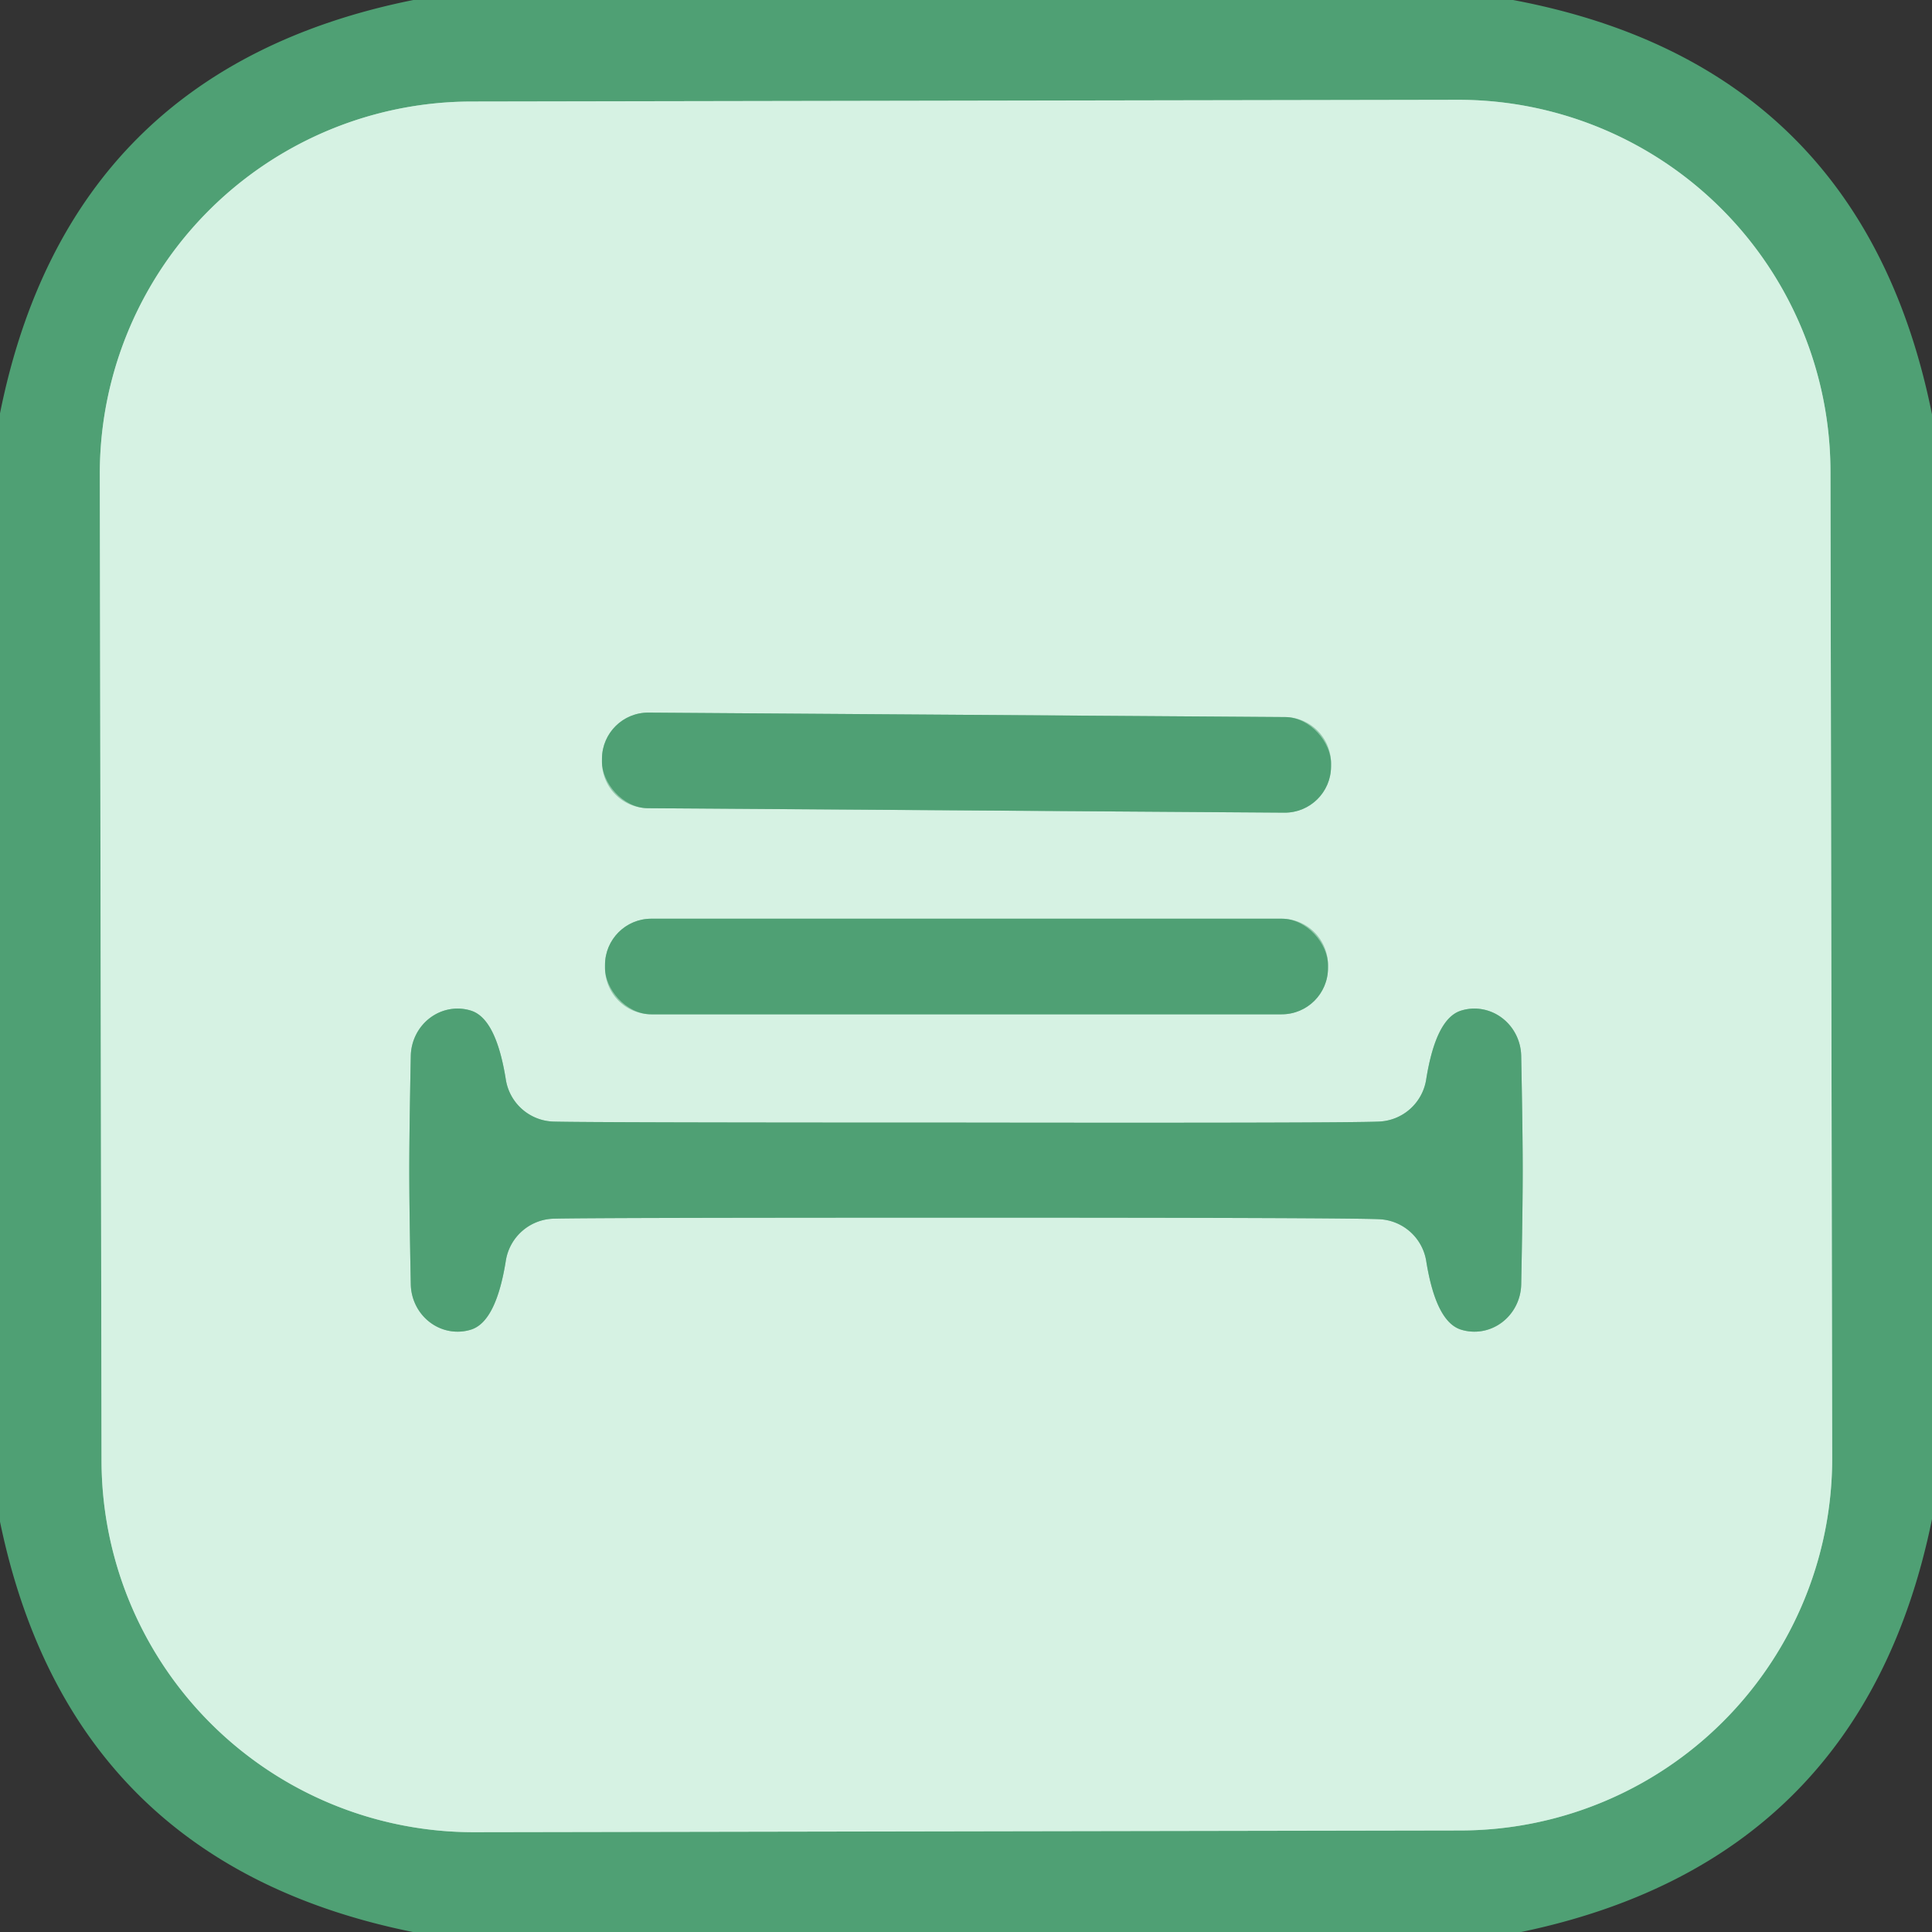 <?xml version="1.0" encoding="UTF-8" standalone="no"?>
<!DOCTYPE svg PUBLIC "-//W3C//DTD SVG 1.1//EN" "http://www.w3.org/Graphics/SVG/1.1/DTD/svg11.dtd">
<svg xmlns="http://www.w3.org/2000/svg" version="1.1" viewBox="0.00 0.00 38.00 38.00">
<rect x="0.00" y="0.00" width="38.00" height="38.00" fill="#333333" stroke="none"/>
<g stroke-width="2.00" fill="none" stroke-linecap="butt">
<path stroke="#93c9ac" vector-effect="non-scaling-stroke" d="
  M 36.003 9.27
  A 7.32 7.32 0.0 0 0 28.67 1.963
  L 9.27 1.997
  A 7.32 7.32 0.0 0 0 1.963 9.33
  L 1.997 28.73
  A 7.32 7.32 0.0 0 0 9.33 36.037
  L 28.73 36.003
  A 7.32 7.32 0.0 0 0 36.037 28.67
  L 36.003 9.27"
/>
<path stroke="#93c9ac" vector-effect="non-scaling-stroke" d="
  M 26.18 15.02
  A 0.91 0.91 0.0 0 0 25.276 14.104
  L 12.757 14.016
  A 0.91 0.91 0.0 0 0 11.84 14.92
  L 11.84 14.98
  A 0.91 0.91 0.0 0 0 12.744 15.896
  L 25.263 15.984
  A 0.91 0.91 0.0 0 0 26.18 15.08
  L 26.18 15.02"
/>
<path stroke="#93c9ac" vector-effect="non-scaling-stroke" d="
  M 26.12 18.98
  A 0.91 0.91 0.0 0 0 25.21 18.07
  L 12.81 18.07
  A 0.91 0.91 0.0 0 0 11.90 18.98
  L 11.90 19.04
  A 0.91 0.91 0.0 0 0 12.81 19.95
  L 25.21 19.95
  A 0.91 0.91 0.0 0 0 26.12 19.04
  L 26.12 18.98"
/>
<path stroke="#93c9ac" vector-effect="non-scaling-stroke" d="
  M 8.05 23.02
  Q 8.05 23.75 8.08 25.27
  A 0.94 0.91 80.5 0 0 9.27 26.15
  Q 9.76 25.99 9.95 24.79
  A 0.98 0.98 0.0 0 1 10.88 23.97
  Q 11.57 23.95 19.00 23.95
  Q 26.43 23.95 27.12 23.98
  A 0.98 0.98 0.0 0 1 28.05 24.79
  Q 28.24 25.99 28.73 26.15
  A 0.94 0.91 -80.5 0 0 29.92 25.27
  Q 29.95 23.76 29.95 23.02
  Q 29.95 22.28 29.92 20.77
  A 0.94 0.91 80.5 0 0 28.73 19.88
  Q 28.24 20.04 28.05 21.24
  A 0.98 0.98 0.0 0 1 27.12 22.06
  Q 26.43 22.09 19.00 22.08
  Q 11.57 22.08 10.88 22.06
  A 0.98 0.98 0.0 0 1 9.95 21.24
  Q 9.76 20.04 9.27 19.88
  A 0.94 0.91 -80.5 0 0 8.08 20.76
  Q 8.05 22.28 8.05 23.02"
/>
</g>
<path fill="#4fa074" d="
  M 29.76 0.00
  Q 36.62 1.29 38.00 8.15
  L 38.00 29.88
  Q 36.63 36.60 29.92 38.00
  L 8.12 38.00
  Q 1.39 36.64 0.00 29.93
  L 0.00 8.13
  Q 1.36 1.36 8.13 0.00
  L 29.76 0.00
  Z
  M 36.003 9.27
  A 7.32 7.32 0.0 0 0 28.67 1.963
  L 9.27 1.997
  A 7.32 7.32 0.0 0 0 1.963 9.33
  L 1.997 28.73
  A 7.32 7.32 0.0 0 0 9.33 36.037
  L 28.73 36.003
  A 7.32 7.32 0.0 0 0 36.037 28.67
  L 36.003 9.27
  Z"
/>
<path fill="#d6f2e3" d="
  M 36.037 28.67
  A 7.32 7.32 0.0 0 1 28.73 36.003
  L 9.33 36.037
  A 7.32 7.32 0.0 0 1 1.997 28.73
  L 1.963 9.33
  A 7.32 7.32 0.0 0 1 9.27 1.997
  L 28.67 1.963
  A 7.32 7.32 0.0 0 1 36.003 9.27
  L 36.037 28.67
  Z
  M 26.18 15.02
  A 0.91 0.91 0.0 0 0 25.276 14.104
  L 12.757 14.016
  A 0.91 0.91 0.0 0 0 11.84 14.92
  L 11.84 14.98
  A 0.91 0.91 0.0 0 0 12.744 15.896
  L 25.263 15.984
  A 0.91 0.91 0.0 0 0 26.18 15.08
  L 26.18 15.02
  Z
  M 26.12 18.98
  A 0.91 0.91 0.0 0 0 25.21 18.07
  L 12.81 18.07
  A 0.91 0.91 0.0 0 0 11.90 18.98
  L 11.90 19.04
  A 0.91 0.91 0.0 0 0 12.81 19.95
  L 25.21 19.95
  A 0.91 0.91 0.0 0 0 26.12 19.04
  L 26.12 18.98
  Z
  M 8.05 23.02
  Q 8.05 23.75 8.08 25.27
  A 0.94 0.91 80.5 0 0 9.27 26.15
  Q 9.76 25.99 9.95 24.79
  A 0.98 0.98 0.0 0 1 10.88 23.97
  Q 11.57 23.95 19.00 23.95
  Q 26.43 23.95 27.12 23.98
  A 0.98 0.98 0.0 0 1 28.05 24.79
  Q 28.24 25.99 28.73 26.15
  A 0.94 0.91 -80.5 0 0 29.92 25.27
  Q 29.95 23.76 29.95 23.02
  Q 29.95 22.28 29.92 20.77
  A 0.94 0.91 80.5 0 0 28.73 19.88
  Q 28.24 20.04 28.05 21.24
  A 0.98 0.98 0.0 0 1 27.12 22.06
  Q 26.43 22.09 19.00 22.08
  Q 11.57 22.08 10.88 22.06
  A 0.98 0.98 0.0 0 1 9.95 21.24
  Q 9.76 20.04 9.27 19.88
  A 0.94 0.91 -80.5 0 0 8.08 20.76
  Q 8.05 22.28 8.05 23.02
  Z"
/>
<rect fill="#4fa074" x="-7.17" y="-0.94" transform="translate(19.01,15.00) rotate(0.4)" width="14.34" height="1.88" rx="0.91"/>
<rect fill="#4fa074" x="11.90" y="18.07" width="14.22" height="1.88" rx="0.91"/>
<path fill="#4fa074" d="
  M 19.00 22.08
  Q 26.43 22.09 27.12 22.06
  A 0.98 0.98 0.0 0 0 28.05 21.24
  Q 28.24 20.04 28.73 19.88
  A 0.94 0.91 80.5 0 1 29.92 20.77
  Q 29.95 22.28 29.95 23.02
  Q 29.95 23.76 29.92 25.27
  A 0.94 0.91 -80.5 0 1 28.73 26.15
  Q 28.24 25.99 28.05 24.79
  A 0.98 0.98 0.0 0 0 27.12 23.98
  Q 26.43 23.95 19.00 23.95
  Q 11.57 23.95 10.88 23.97
  A 0.98 0.98 0.0 0 0 9.95 24.79
  Q 9.76 25.99 9.27 26.15
  A 0.94 0.91 80.5 0 1 8.08 25.27
  Q 8.05 23.75 8.05 23.02
  Q 8.05 22.28 8.08 20.76
  A 0.94 0.91 -80.5 0 1 9.27 19.88
  Q 9.76 20.04 9.95 21.24
  A 0.98 0.98 0.0 0 0 10.88 22.06
  Q 11.57 22.08 19.00 22.08
  Z"
/>
</svg>

